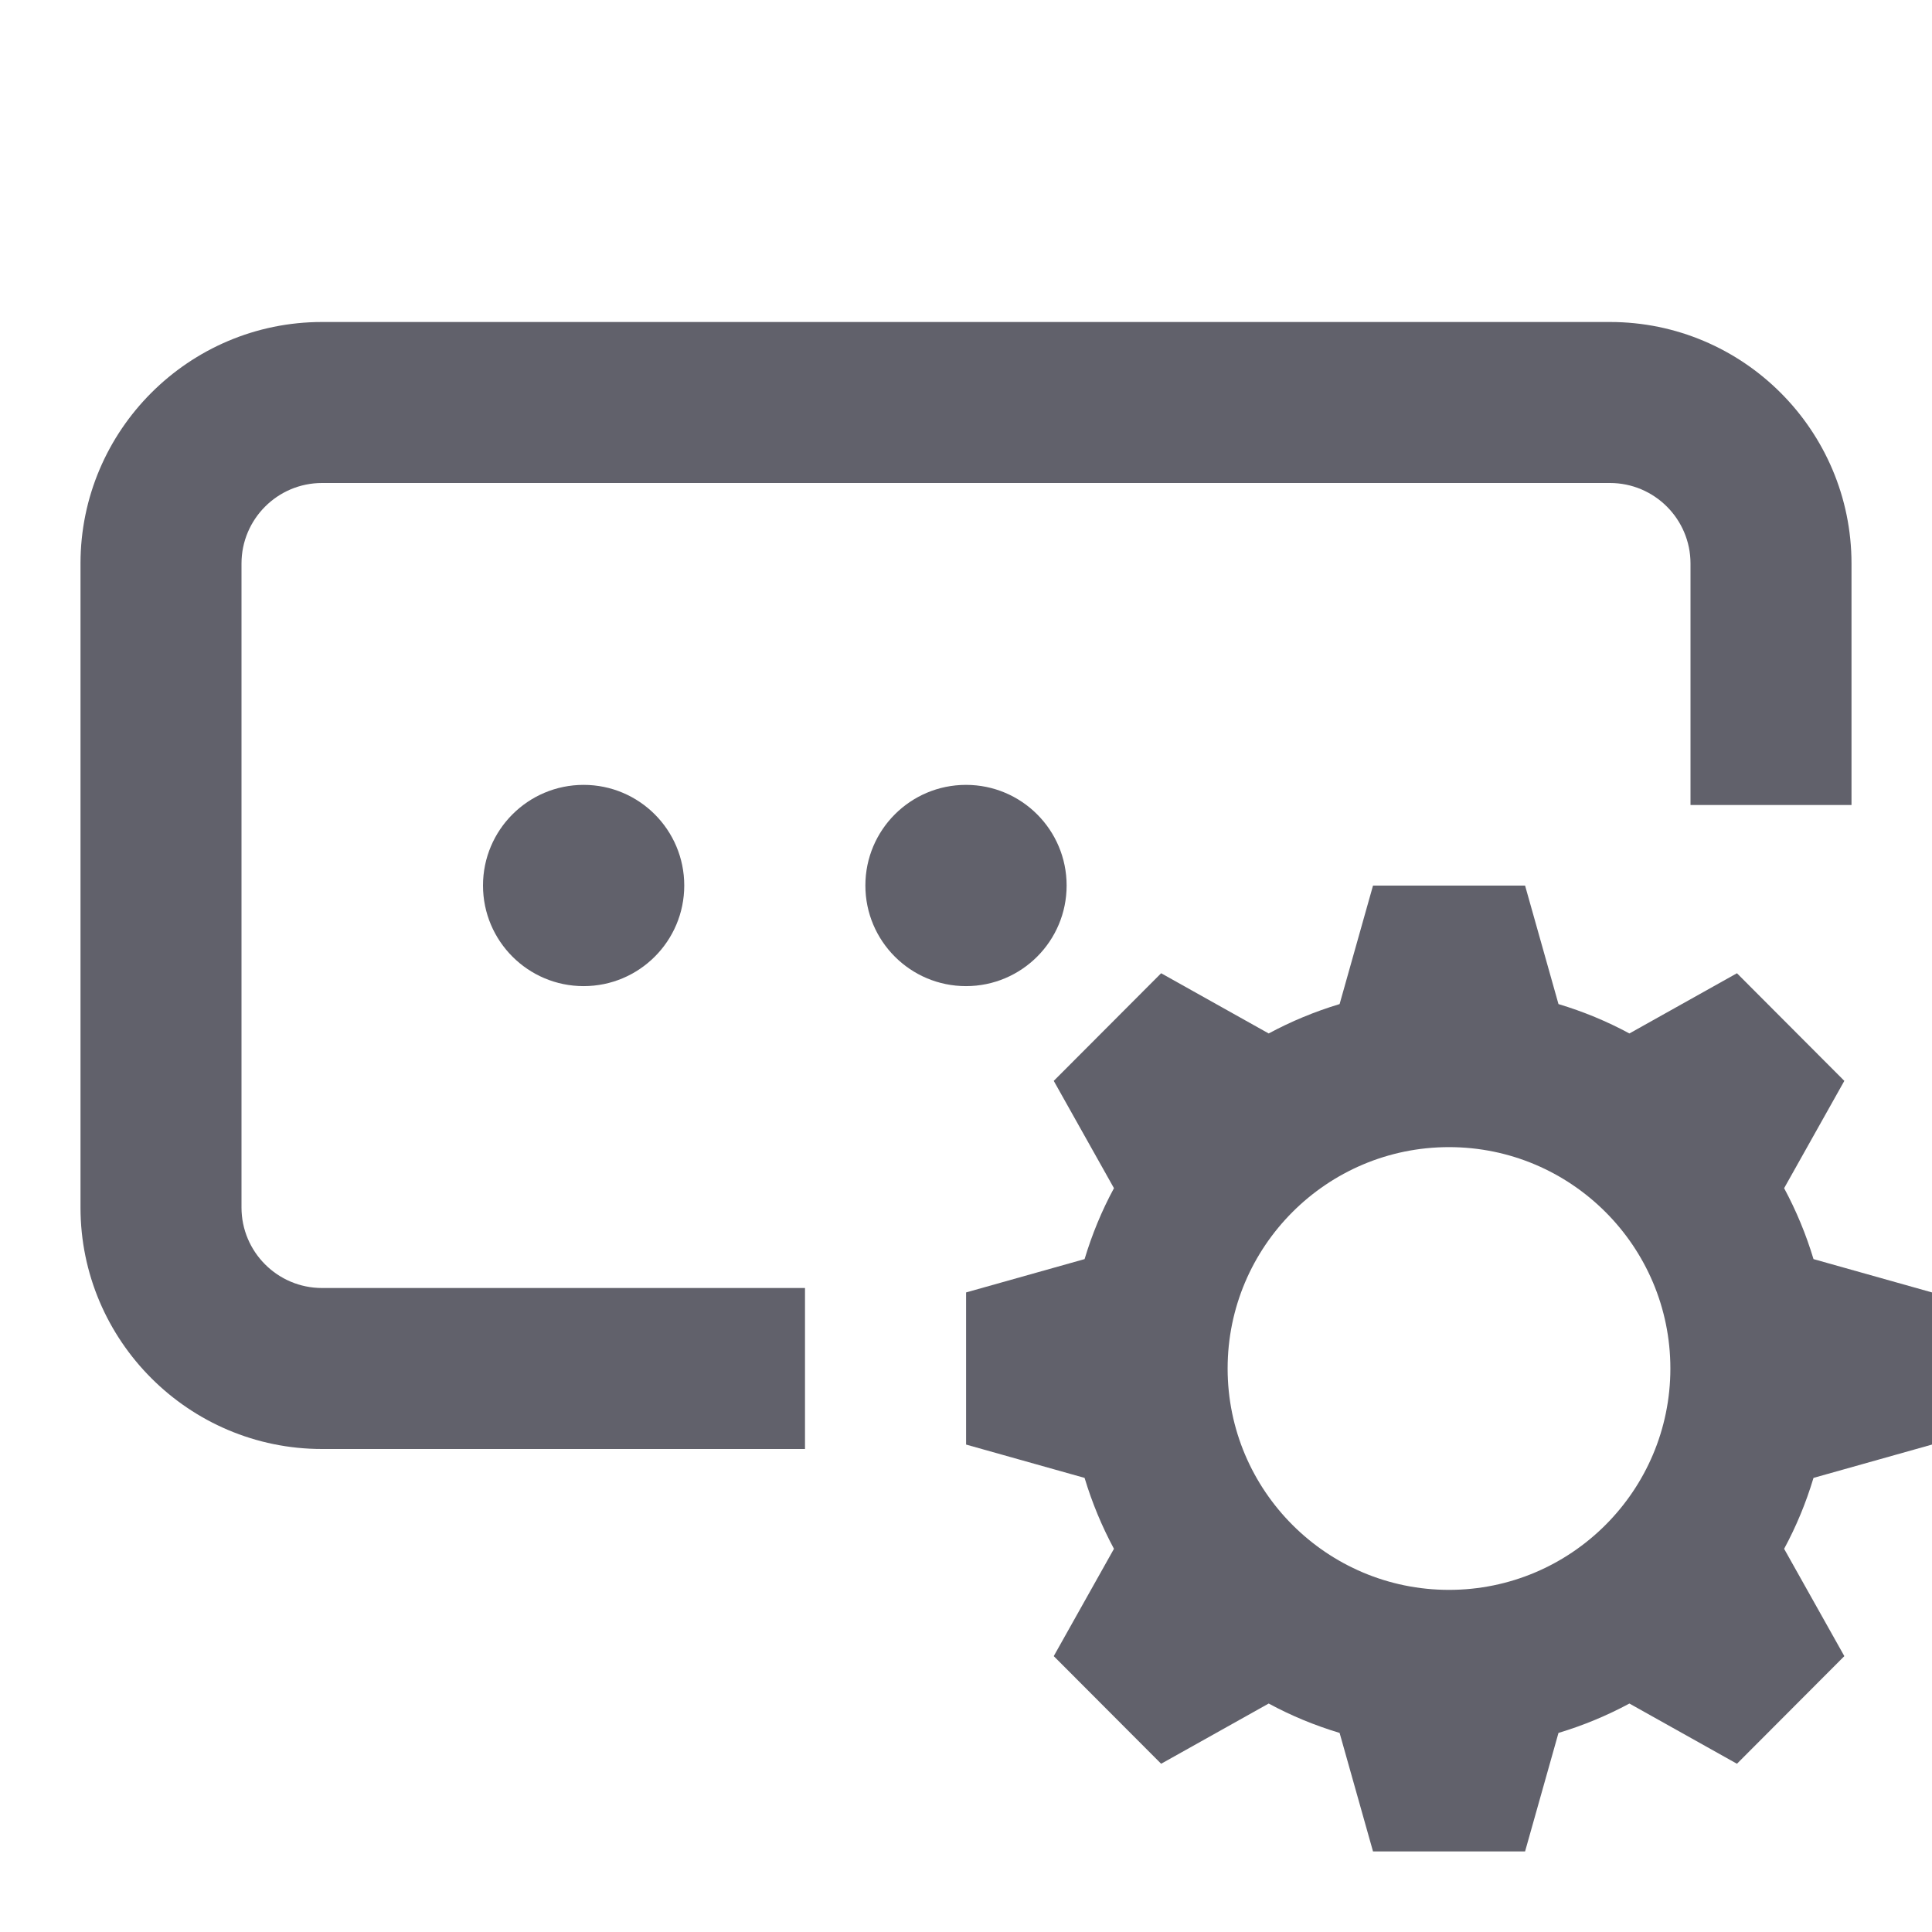 <svg xmlns="http://www.w3.org/2000/svg" height="24" width="24" viewBox="0 0 24 24"><circle cx="12" cy="11" r="1.25" stroke-width="0" fill="#61616b"></circle><circle cx="7.25" cy="11" r="1.25" stroke-width="0" fill="#61616b"></circle><path d="m10,18h-6c-1.654,0-3-1.346-3-3V7c0-1.654,1.346-3,3-3h16c1.654,0,3,1.346,3,3v3h-2v-3c0-.551-.448-1-1-1H4c-.552,0-1,.449-1,1v8c0,.551.448,1,1,1h6v2Z" stroke-width="0" fill="#61616b"></path><path d="m24,17.945v-1.89l-1.472-.414c-.093-.309-.215-.602-.365-.881l.748-1.333-1.334-1.337-1.336.748c-.279-.151-.572-.272-.881-.365l-.415-1.472h-1.889l-.415,1.472c-.309.093-.602.215-.881.365l-1.336-.748-1.334,1.337.748,1.333c-.151.279-.272.572-.365.881l-1.472.414v1.89l1.472.414c.093.309.215.602.365.881l-.748,1.333,1.334,1.337,1.336-.748c.279.151.572.272.881.365l.415,1.472h1.889l.415-1.472c.309-.093.602-.215.881-.365l1.336.748,1.334-1.337-.748-1.333c.151-.279.272-.572.365-.881l1.472-.414Zm-6,1.805c-1.517,0-2.75-1.233-2.75-2.75s1.233-2.75,2.75-2.75,2.75,1.233,2.75,2.75-1.233,2.75-2.75,2.75Z" fill="#61616b" stroke-width="0" data-color="color-2"></path></svg>
